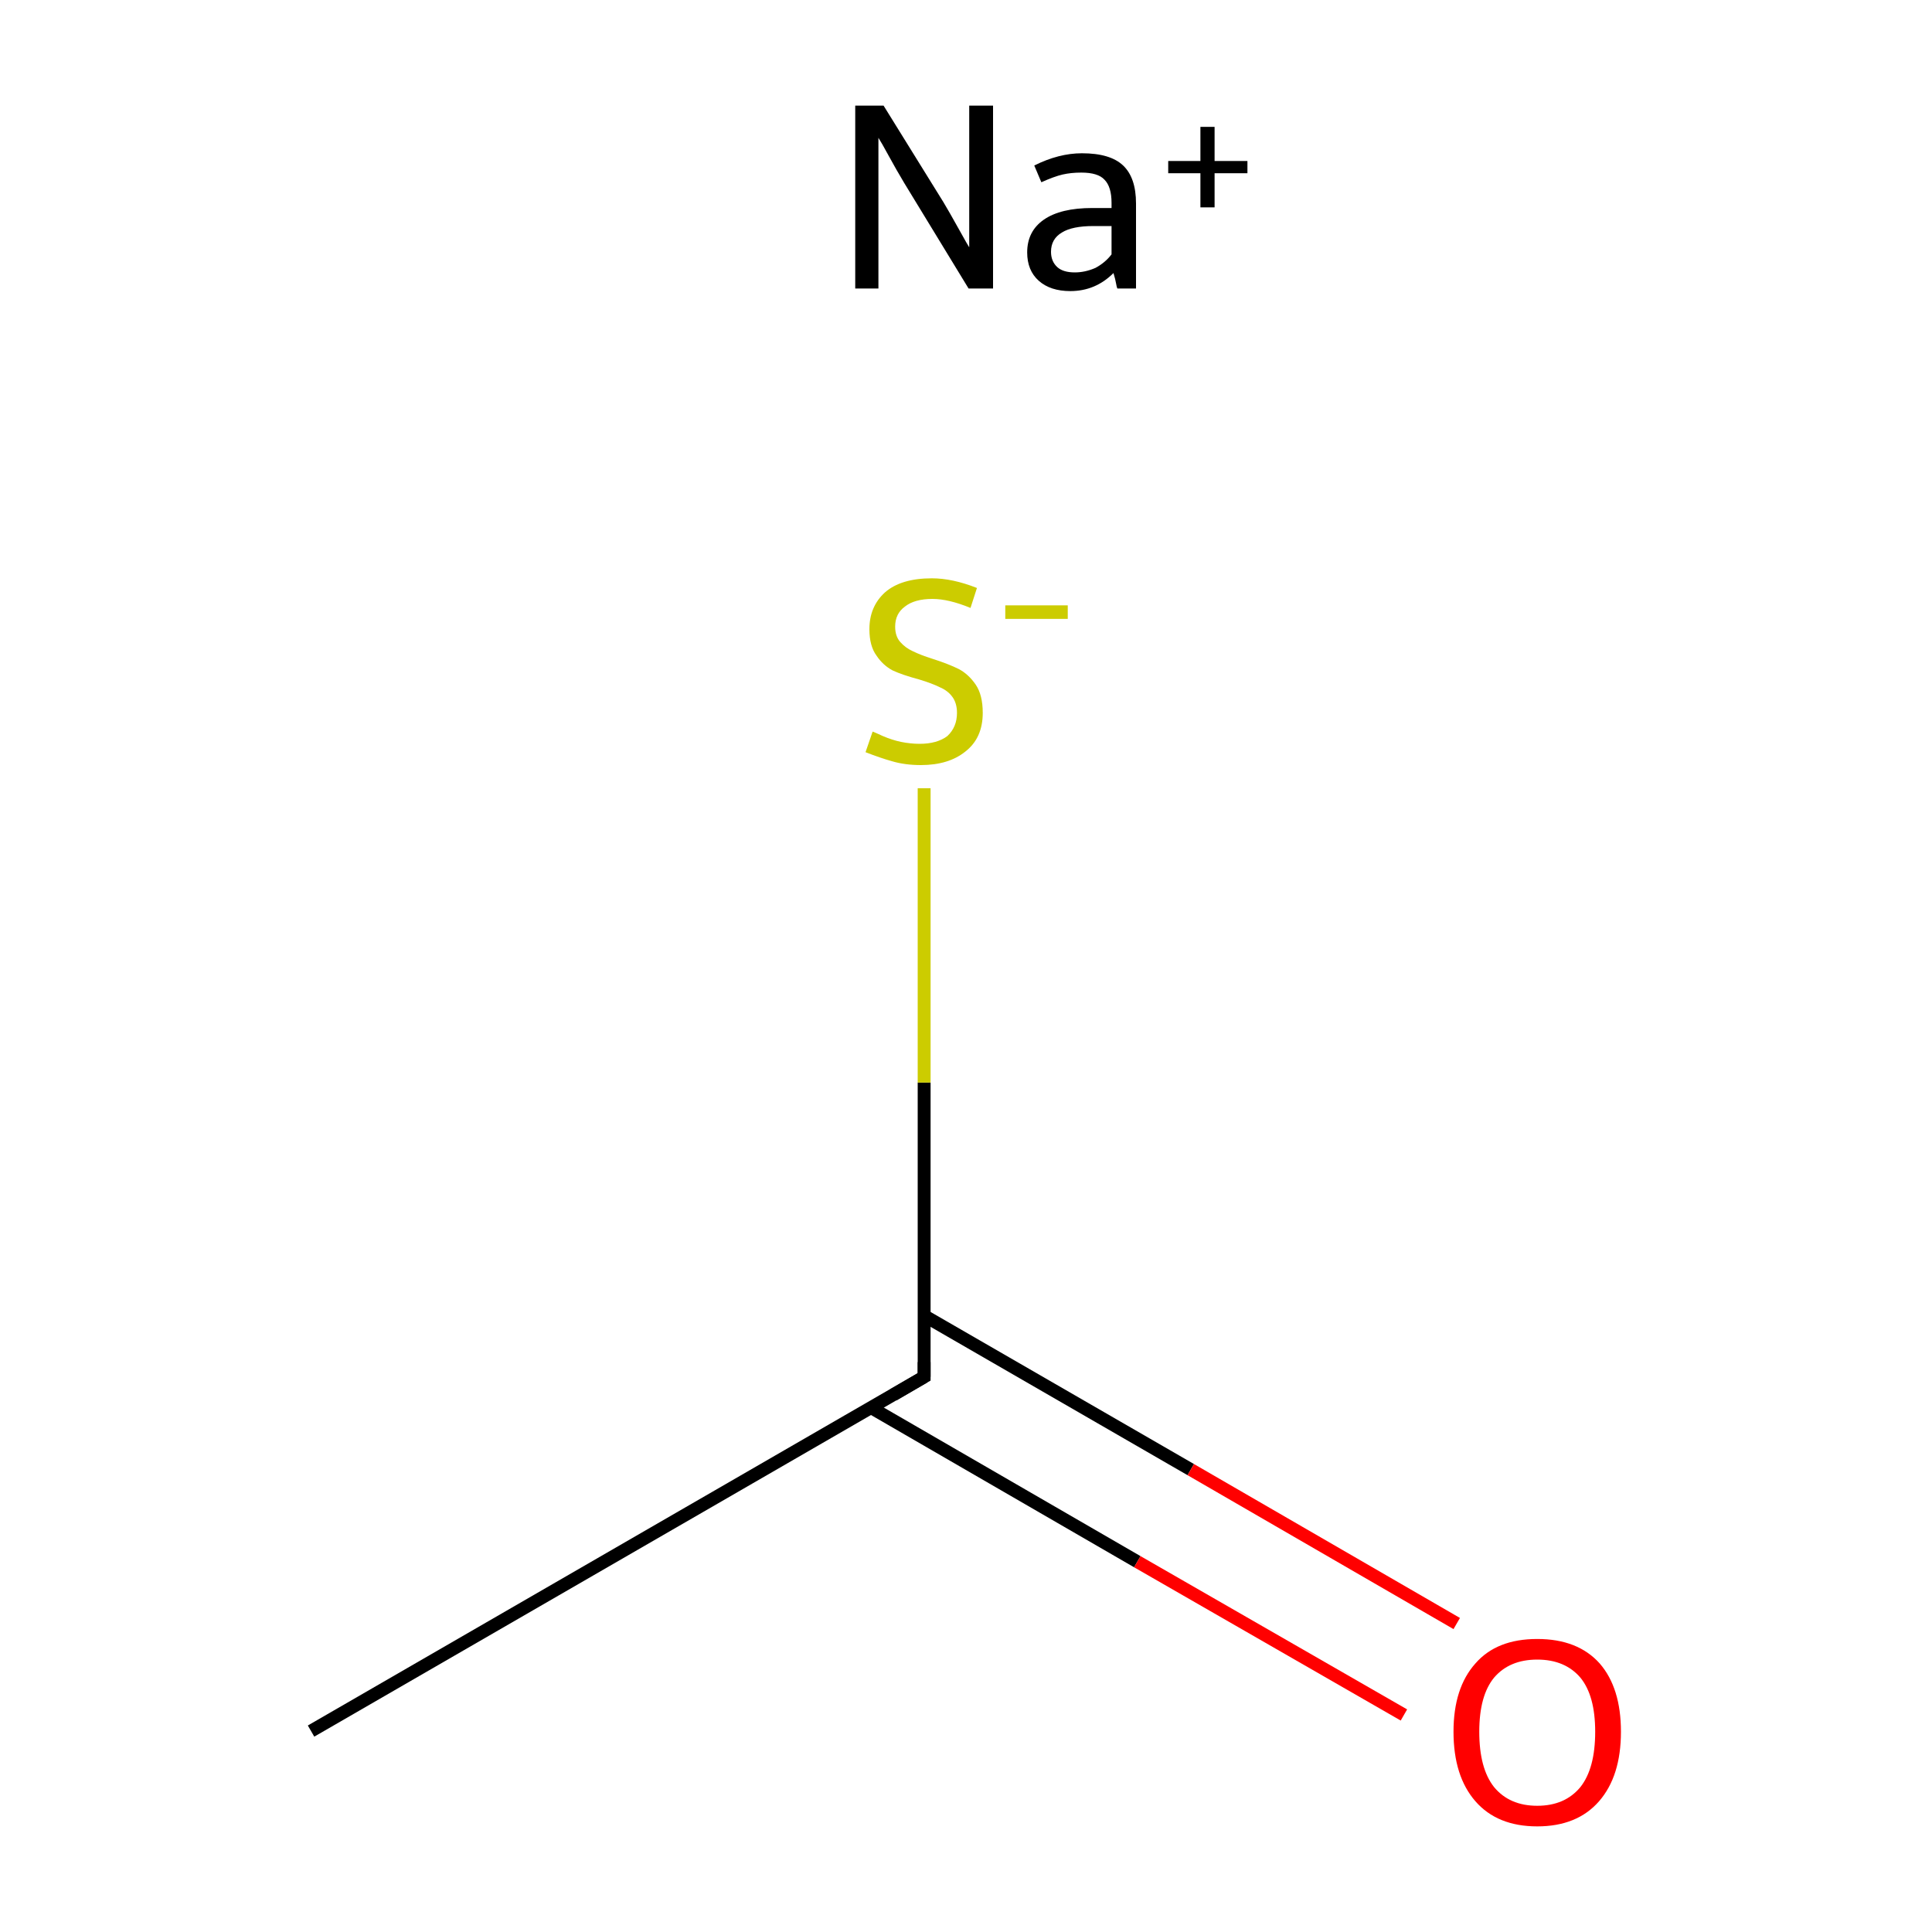<?xml version='1.0' encoding='iso-8859-1'?>
<svg version='1.1' baseProfile='full'
              xmlns='http://www.w3.org/2000/svg'
                      xmlns:rdkit='http://www.rdkit.org/xml'
                      xmlns:xlink='http://www.w3.org/1999/xlink'
                  xml:space='preserve'
width='300px' height='300px' viewBox='0 0 300 300'>
<!-- END OF HEADER -->
<rect style='opacity:1.0;fill:#FFFFFF;stroke:none' width='300.0' height='300.0' x='0.0' y='0.0'> </rect>
<path class='bond-0 atom-0 atom-1' d='M 48.3,268.8 L 143.5,213.8' style='fill:none;fill-rule:evenodd;stroke:#000000;stroke-width:2.0px;stroke-linecap:butt;stroke-linejoin:miter;stroke-opacity:1' />
<path class='bond-1 atom-1 atom-2' d='M 135.3,218.6 L 176.6,242.5' style='fill:none;fill-rule:evenodd;stroke:#000000;stroke-width:2.0px;stroke-linecap:butt;stroke-linejoin:miter;stroke-opacity:1' />
<path class='bond-1 atom-1 atom-2' d='M 176.6,242.5 L 218.0,266.3' style='fill:none;fill-rule:evenodd;stroke:#FF0000;stroke-width:2.0px;stroke-linecap:butt;stroke-linejoin:miter;stroke-opacity:1' />
<path class='bond-1 atom-1 atom-2' d='M 143.5,204.3 L 184.9,228.2' style='fill:none;fill-rule:evenodd;stroke:#000000;stroke-width:2.0px;stroke-linecap:butt;stroke-linejoin:miter;stroke-opacity:1' />
<path class='bond-1 atom-1 atom-2' d='M 184.9,228.2 L 226.2,252.1' style='fill:none;fill-rule:evenodd;stroke:#FF0000;stroke-width:2.0px;stroke-linecap:butt;stroke-linejoin:miter;stroke-opacity:1' />
<path class='bond-2 atom-1 atom-3' d='M 143.5,213.8 L 143.5,168.1' style='fill:none;fill-rule:evenodd;stroke:#000000;stroke-width:2.0px;stroke-linecap:butt;stroke-linejoin:miter;stroke-opacity:1' />
<path class='bond-2 atom-1 atom-3' d='M 143.5,168.1 L 143.5,122.4' style='fill:none;fill-rule:evenodd;stroke:#CCCC00;stroke-width:2.0px;stroke-linecap:butt;stroke-linejoin:miter;stroke-opacity:1' />
<path d='M 138.7,216.6 L 143.5,213.8 L 143.5,211.5' style='fill:none;stroke:#000000;stroke-width:2.0px;stroke-linecap:butt;stroke-linejoin:miter;stroke-miterlimit:10;stroke-opacity:1;' />
<path class='atom-2' d='M 225.7 268.9
Q 225.7 262.1, 229.1 258.3
Q 232.4 254.5, 238.7 254.5
Q 245.0 254.5, 248.4 258.3
Q 251.7 262.1, 251.7 268.9
Q 251.7 275.8, 248.3 279.7
Q 244.9 283.6, 238.7 283.6
Q 232.5 283.6, 229.1 279.7
Q 225.7 275.8, 225.7 268.9
M 238.7 280.4
Q 243.0 280.4, 245.4 277.5
Q 247.7 274.6, 247.7 268.9
Q 247.7 263.3, 245.4 260.5
Q 243.0 257.7, 238.7 257.7
Q 234.4 257.7, 232.0 260.5
Q 229.7 263.3, 229.7 268.9
Q 229.7 274.6, 232.0 277.5
Q 234.4 280.4, 238.7 280.4
' fill='#FF0000'/>
<path class='atom-3' d='M 135.5 113.6
Q 135.8 113.7, 137.1 114.3
Q 138.5 114.9, 139.9 115.2
Q 141.4 115.5, 142.8 115.5
Q 145.5 115.5, 147.1 114.3
Q 148.6 112.9, 148.6 110.7
Q 148.6 109.1, 147.8 108.1
Q 147.1 107.2, 145.9 106.7
Q 144.7 106.1, 142.7 105.5
Q 140.1 104.8, 138.6 104.1
Q 137.1 103.3, 136.1 101.8
Q 135.0 100.3, 135.0 97.7
Q 135.0 94.2, 137.4 92.0
Q 139.9 89.8, 144.7 89.8
Q 147.9 89.8, 151.7 91.3
L 150.7 94.4
Q 147.3 93.0, 144.8 93.0
Q 142.0 93.0, 140.5 94.2
Q 139.0 95.3, 139.0 97.3
Q 139.0 98.8, 139.8 99.7
Q 140.6 100.6, 141.7 101.1
Q 142.9 101.7, 144.8 102.3
Q 147.3 103.1, 148.9 103.9
Q 150.4 104.7, 151.5 106.3
Q 152.6 107.9, 152.6 110.7
Q 152.6 114.6, 149.9 116.7
Q 147.3 118.8, 143.0 118.8
Q 140.5 118.8, 138.5 118.2
Q 136.7 117.7, 134.4 116.8
L 135.5 113.6
' fill='#CCCC00'/>
<path class='atom-3' d='M 156.1 94.0
L 165.8 94.0
L 165.8 96.1
L 156.1 96.1
L 156.1 94.0
' fill='#CCCC00'/>
<path class='atom-4' d='M 137.2 16.4
L 146.5 31.4
Q 147.4 32.9, 148.9 35.6
Q 150.4 38.3, 150.5 38.4
L 150.5 16.4
L 154.2 16.4
L 154.2 44.8
L 150.4 44.8
L 140.4 28.4
Q 139.2 26.4, 138.0 24.2
Q 136.8 22.0, 136.4 21.4
L 136.4 44.8
L 132.8 44.8
L 132.8 16.4
L 137.2 16.4
' fill='#000000'/>
<path class='atom-4' d='M 159.5 39.2
Q 159.5 35.9, 162.1 34.1
Q 164.7 32.3, 169.6 32.3
L 172.6 32.3
L 172.6 31.5
Q 172.6 29.0, 171.5 27.9
Q 170.5 26.8, 167.9 26.8
Q 166.3 26.8, 165.0 27.1
Q 163.7 27.4, 161.7 28.3
L 160.6 25.7
Q 164.4 23.8, 168.0 23.8
Q 172.4 23.8, 174.4 25.7
Q 176.4 27.6, 176.4 31.6
L 176.4 44.8
L 173.5 44.8
Q 173.4 44.6, 173.3 44.0
Q 173.2 43.4, 172.9 42.4
Q 170.1 45.2, 166.2 45.2
Q 163.1 45.2, 161.3 43.6
Q 159.5 42.0, 159.5 39.2
M 163.2 39.1
Q 163.2 40.6, 164.2 41.5
Q 165.1 42.3, 166.9 42.3
Q 168.5 42.3, 170.1 41.6
Q 171.6 40.8, 172.6 39.5
L 172.6 35.1
L 169.8 35.1
Q 166.5 35.1, 164.9 36.1
Q 163.2 37.1, 163.2 39.1
' fill='#000000'/>
<path class='atom-4' d='M 181.4 25.0
L 186.4 25.0
L 186.4 19.7
L 188.6 19.7
L 188.6 25.0
L 193.7 25.0
L 193.7 26.9
L 188.6 26.9
L 188.6 32.2
L 186.4 32.2
L 186.4 26.9
L 181.4 26.9
L 181.4 25.0
' fill='#000000'/>
</svg>
